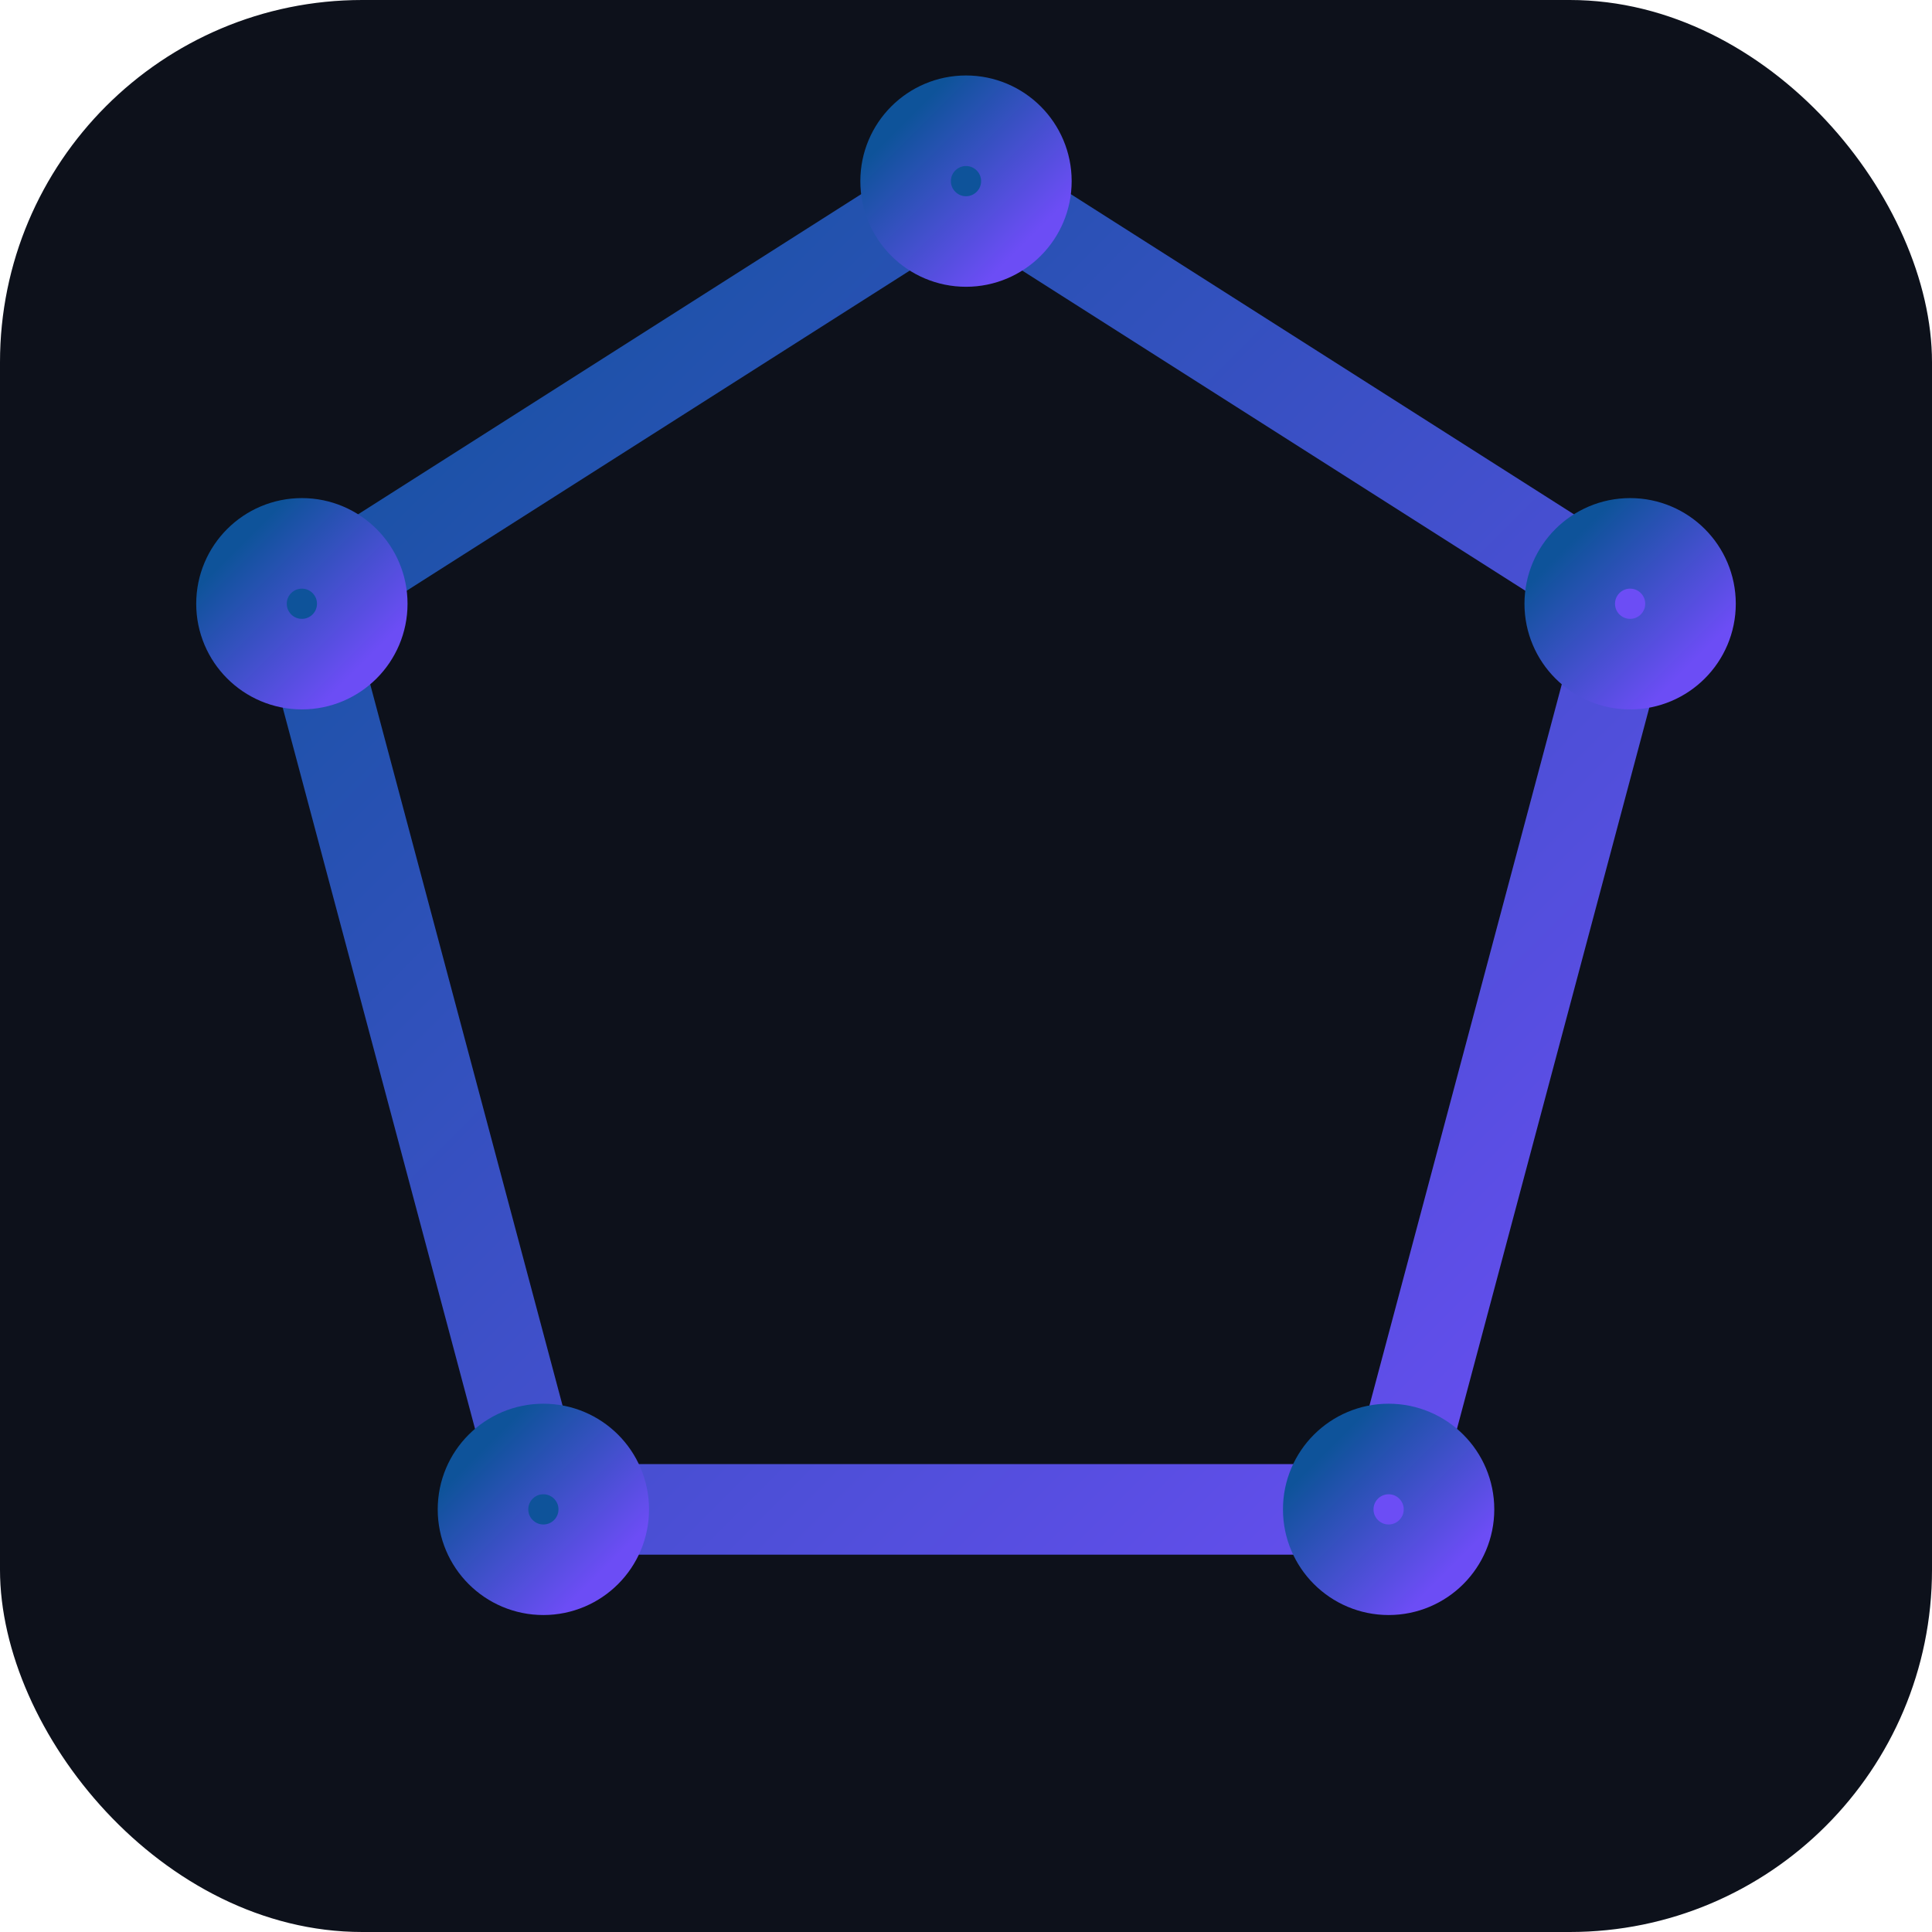 <svg xmlns="http://www.w3.org/2000/svg" viewBox="0 0 64 64">
  <defs>
    <linearGradient id="g" x1="0" y1="0" x2="1" y2="1">
      <stop offset="0%" stop-color="#0E539A"/>
      <stop offset="100%" stop-color="#6C4DF5"/>
    </linearGradient>
  </defs>
  <rect width="64" height="64" rx="12" fill="#0D111B"/>
  <g stroke="url(#g)" stroke-width="3" fill="none">
    <polygon points="32,6 54,20 46,50 18,50 10,20"/>
    <circle cx="32" cy="6" r="2" fill="#0E539A"/>
    <circle cx="54" cy="20" r="2" fill="#6C4DF5"/>
    <circle cx="46" cy="50" r="2" fill="#6C4DF5"/>
    <circle cx="18" cy="50" r="2" fill="#0E539A"/>
    <circle cx="10" cy="20" r="2" fill="#0E539A"/>
  </g>
</svg>